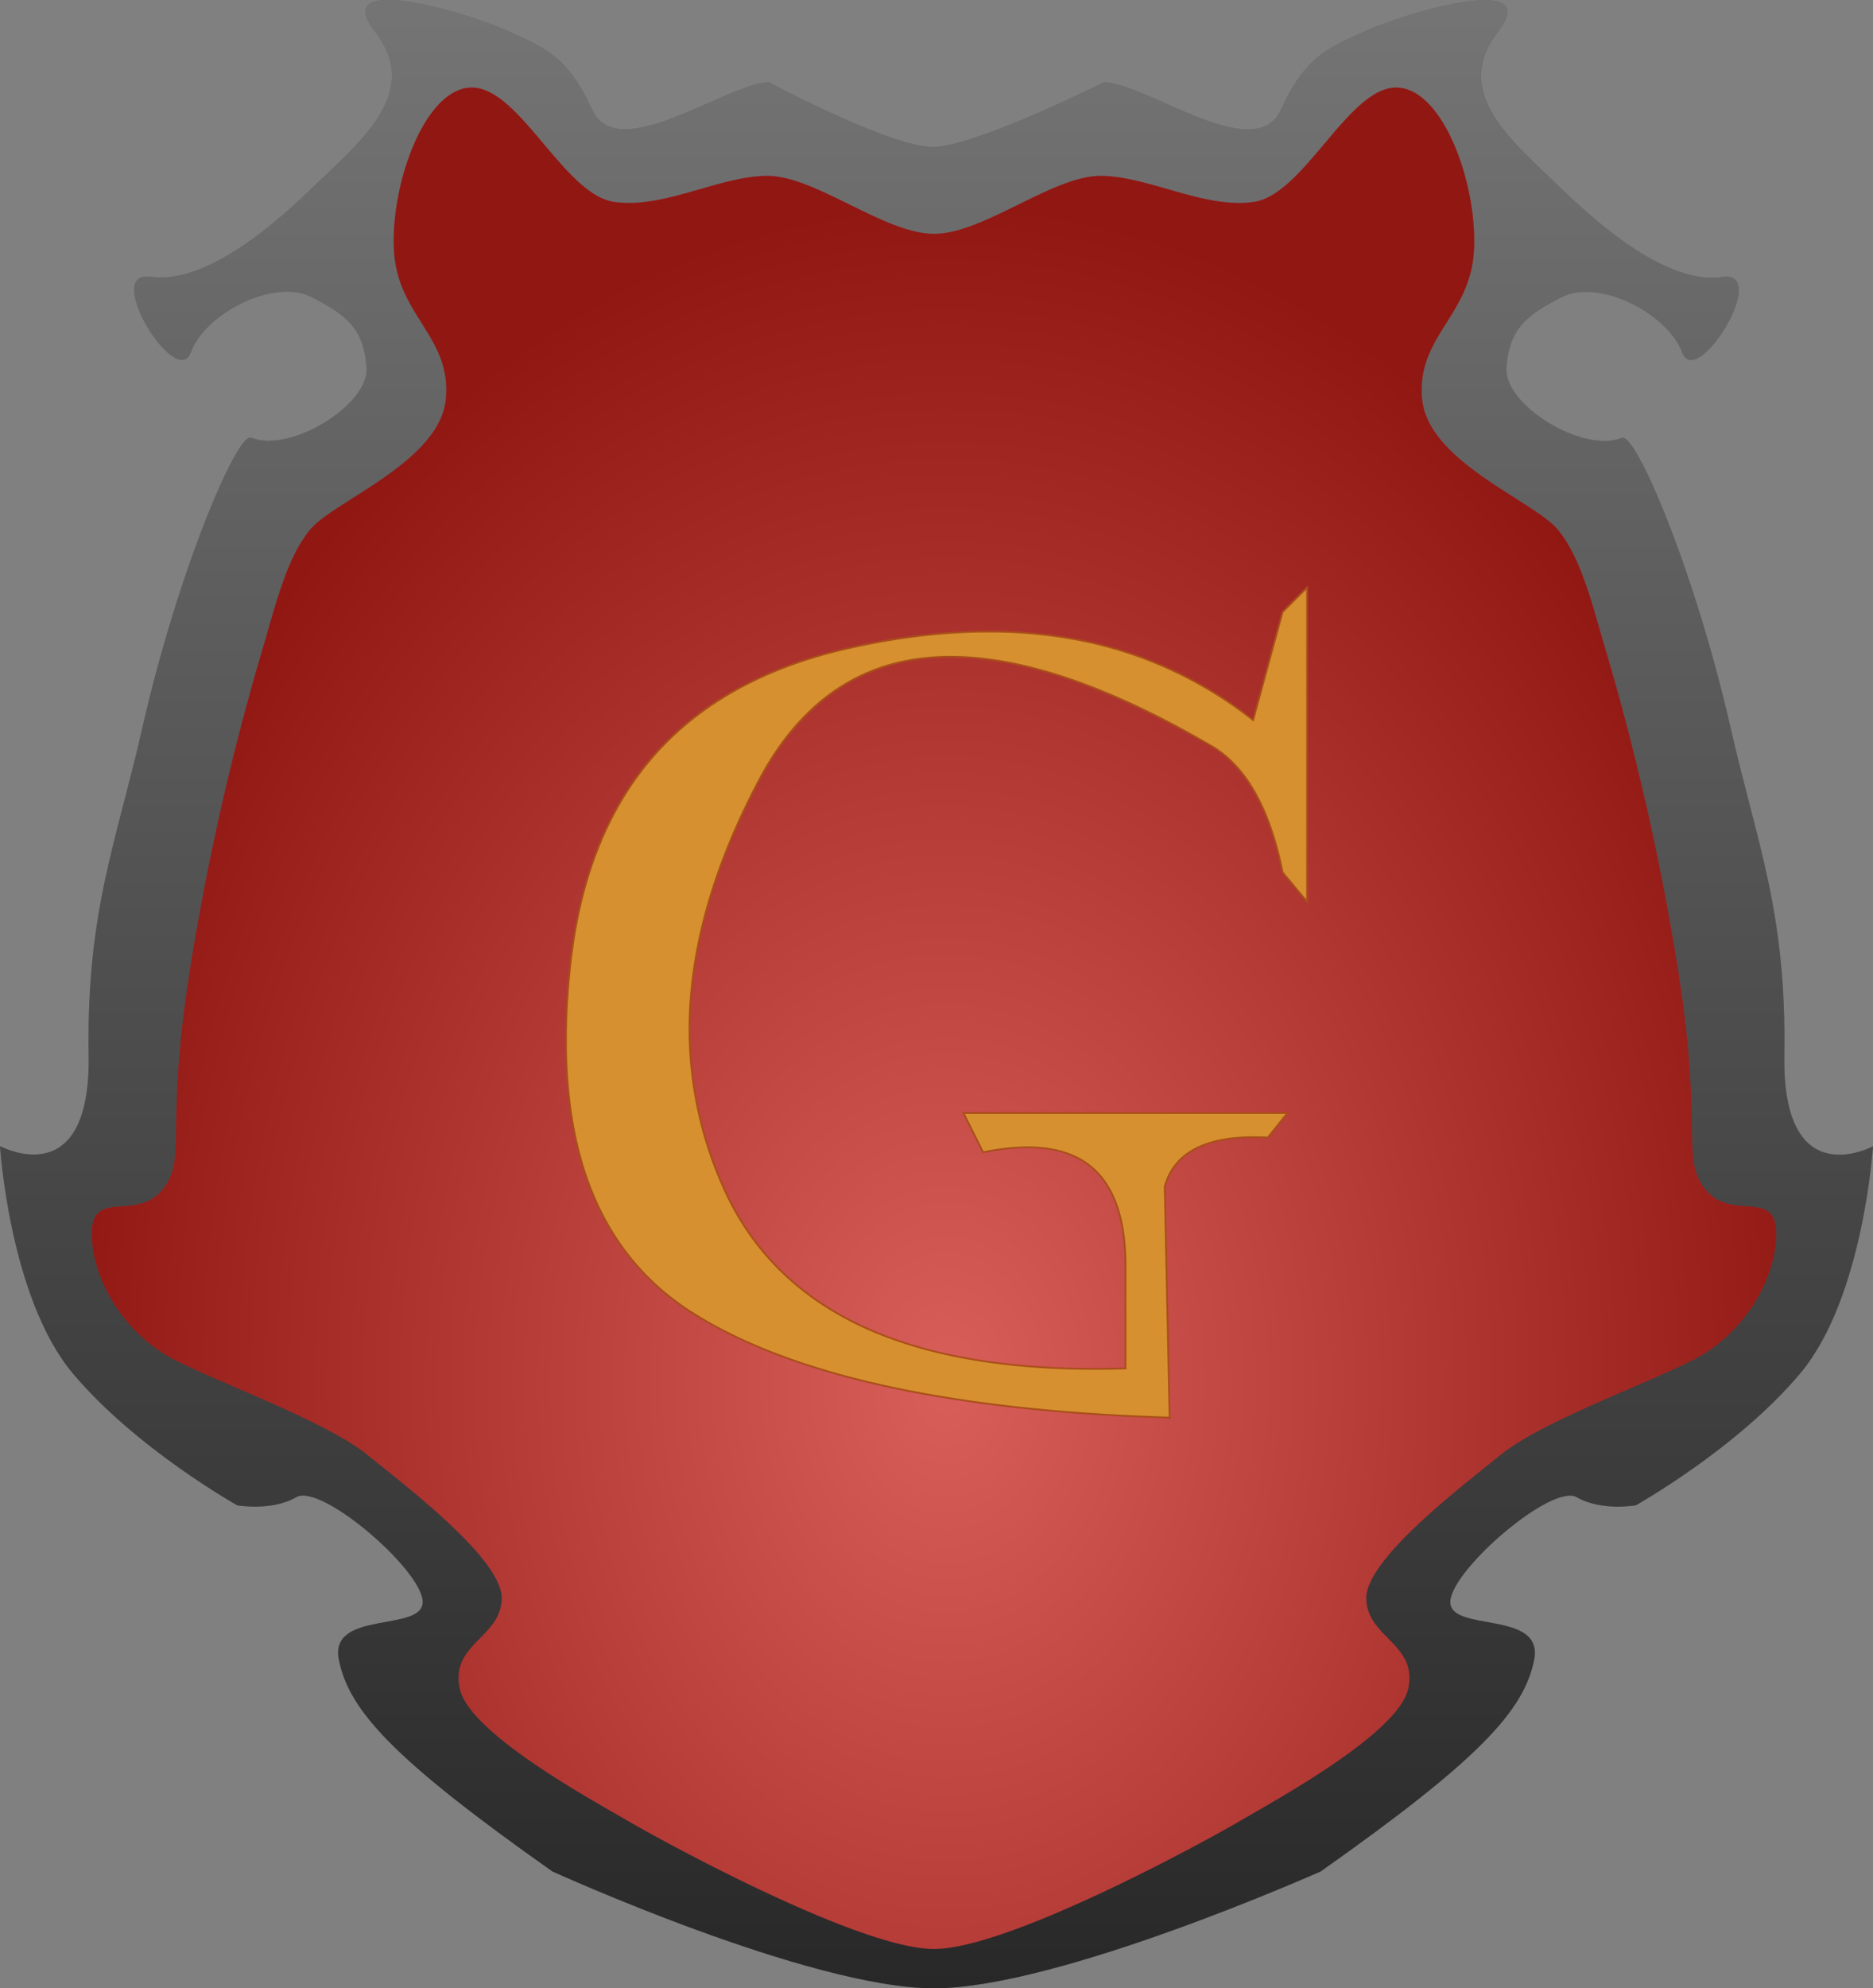 <svg xmlns="http://www.w3.org/2000/svg" xmlns:xlink="http://www.w3.org/1999/xlink" viewBox="0 0 1043.25 1106.86"><rect x="0" y="0" width="1043.25" height="1106.86" fill="#808080" stroke="none"/><defs><linearGradient id="a" x1="521.63" x2="521.63" y2="1106.86" gradientUnits="userSpaceOnUse"><stop offset="0" stop-color="#fff"/><stop offset="1"/></linearGradient><radialGradient id="b" cx="527.04" cy="766.54" r="494.17" gradientTransform="translate(0 -249.7) scale(1 1.33)" xlink:href="#a"/></defs><title>Gryf-icon</title><path d="M520.23,1106.86c-69.54,0-212.61-65.1-212.61-65.1C219.32,979.49,194.41,952.32,188.75,924s48-14.82,46.66-32.88S178.56,825.52,165,833.45,132.15,838,132.15,838s-56.6-31.7-91.7-73.59S0,638,0,638s50.63,27.56,49.39-50.59c-1.27-80.08,15.28-117.89,29.83-181.94,19.86-87.43,52.94-165,60.63-161.83,21.88,8.89,66-18.43,64.33-39.16s-9.79-28.54-30.77-39.16-59.2,9.24-67.13,30.77-49.76-45.94-22.38-42,61.85-22.32,89.46-49,61.85-53.52,35.45-87.55,53.49-9.9,73.67-.47,33.14,13,47.36,44S403.63,47,428.17,45.7c0,0,68.47,36.67,92.06,36.11S615.08,45.7,615.08,45.7C639.63,47,699.18,92.21,713.4,61.17s27.19-34.62,47.36-44,100.07-33.55,73.67.47,7.84,60.83,35.45,87.55,62.08,53,89.46,49-14.45,63.48-22.38,42-46.15-41.38-67.13-30.77-29.1,18.43-30.77,39.16,42.45,48.05,64.33,39.16c7.69-3.13,40.77,74.4,60.63,161.83,14.55,64,31.1,101.86,29.83,181.94-1.24,78.16,49.39,50.59,49.39,50.59s-5.35,84.46-40.45,126.35S911.11,838,911.11,838s-19.25,3.4-32.83-4.53-69.06,39.62-70.44,57.69,52.32,4.58,46.66,32.88-30.57,55.47-118.87,117.74C735.63,1041.75,589.77,1106.86,520.23,1106.86Z" style="fill:#393939"/><path d="M520.23,1106.86c-69.54,0-212.61-65.1-212.61-65.1C219.32,979.49,194.41,952.32,188.75,924s48-14.82,46.66-32.88S178.56,825.52,165,833.45,132.15,838,132.15,838s-56.6-31.7-91.7-73.59S0,638,0,638s50.63,27.56,49.39-50.59c-1.27-80.08,15.28-117.89,29.83-181.94,19.86-87.43,52.94-165,60.63-161.83,21.88,8.89,66-18.43,64.33-39.16s-9.79-28.54-30.77-39.16-59.2,9.24-67.13,30.77-49.76-45.94-22.38-42,61.85-22.32,89.46-49,61.85-53.52,35.45-87.55,53.49-9.9,73.67-.47,33.14,13,47.36,44S403.63,47,428.17,45.7c0,0,68.47,36.67,92.06,36.11S615.08,45.7,615.08,45.7C639.63,47,699.18,92.21,713.4,61.17s27.19-34.62,47.36-44,100.07-33.55,73.67.47,7.84,60.83,35.45,87.55,62.08,53,89.46,49-14.45,63.48-22.38,42-46.15-41.38-67.13-30.77-29.1,18.43-30.77,39.16,42.45,48.05,64.33,39.16c7.69-3.13,40.77,74.4,60.63,161.83,14.55,64,31.1,101.86,29.83,181.94-1.24,78.16,49.39,50.59,49.39,50.59s-5.35,84.46-40.45,126.35S911.11,838,911.11,838s-19.25,3.4-32.83-4.53-69.06,39.62-70.44,57.69,52.32,4.58,46.66,32.88-30.57,55.47-118.87,117.74C735.63,1041.75,589.77,1106.86,520.23,1106.86Z" style="opacity:0.3;fill:url(#a)"/><path d="M520.18,130.15c26.75.29,65.58-31.74,92-32.22s58.8,18.75,86.5,14.42,52.45-63.6,78.91-63.6,45.57,54.74,43.38,91.07-32.3,47.88-28.83,82.59,62.47,56.6,75.58,72.46,19.46,42.94,25.71,63.89a1412.1,1412.1,0,0,1,41.29,181.54c14.17,89.84,1,105,15.58,122.33s39-1.14,39,24.15-18,55.87-46,70.12-84.63,34.44-107.52,53-75.52,58.57-74.8,80.25,28.7,25,23.37,49.87-73.79,62-94.29,74-128.65,70.92-169.79,70.92h-.09c-41.14,0-149.29-59-169.79-70.92s-89-49.12-94.29-74,22.66-28.18,23.37-49.87-51.9-61.71-74.8-80.25-79.54-38.73-107.52-53-46-44.83-46-70.12,24.42-6.78,39-24.15,1.41-32.49,15.58-122.33A1412.1,1412.1,0,0,1,147,358.75c6.25-21,12.6-48,25.71-63.89s72.1-37.75,75.58-72.46-26.64-46.26-28.83-82.59,16.92-91.07,43.38-91.07,51.22,59.27,78.91,63.6,60.07-14.9,86.5-14.42,65.25,32.51,92,32.22" style="fill:#c9201b"/><path d="M520.18,130.15c26.75.29,65.58-31.74,92-32.22s58.8,18.75,86.5,14.42,52.45-63.6,78.91-63.6,45.57,54.74,43.38,91.07-32.3,47.88-28.83,82.59,62.47,56.6,75.58,72.46,19.46,42.94,25.71,63.89a1412.1,1412.1,0,0,1,41.29,181.54c14.17,89.84,1,105,15.58,122.33s39-1.14,39,24.15-18,55.87-46,70.12-84.63,34.44-107.52,53-75.52,58.57-74.8,80.25,28.7,25,23.37,49.87-73.79,62-94.29,74-128.65,70.92-169.79,70.92h-.09c-41.14,0-149.29-59-169.79-70.92s-89-49.12-94.29-74,22.66-28.18,23.37-49.87-51.9-61.71-74.8-80.25-79.54-38.73-107.52-53-46-44.83-46-70.12,24.42-6.78,39-24.15,1.41-32.49,15.58-122.33A1412.1,1412.1,0,0,1,147,358.75c6.25-21,12.6-48,25.71-63.89s72.1-37.75,75.58-72.46-26.64-46.26-28.83-82.59,16.92-91.07,43.38-91.07,51.22,59.27,78.91,63.6,60.07-14.9,86.5-14.42,65.25,32.51,92,32.22" style="opacity:0.28;fill:url(#b)"/><path d="M728.05,502,714.38,485.6q-10.94-54.68-41-71.09-183.21-106.64-250.2,19.14T404,663.34q47.85,103.91,222.85,98.44V704.35q0-79.29-79.3-62.89l-10.94-21.87H717.12l-10.94,13.67Q657,630.53,648.76,660.6l2.73,128.52q-183.21-5.47-266.6-58.79t-67-195.51Q334.3,392.64,471,361.19t227,39.65l16.41-60.16L728.05,327Z" style="fill:#d69030"/><path d="M652,789.64l-.53,0C529.81,786,440,766.18,384.62,730.75,356.85,713,337.12,687.5,326,655s-14-72.94-8.57-120.19S338.54,448.87,364,420s61.44-48.83,106.9-59.29,87.58-12.4,125.29-5.81A226.05,226.05,0,0,1,697.69,400l16.24-59.56,14.62-14.62V503.39l-14.64-17.56,0-.12c-7.23-36.14-20.95-59.94-40.76-70.75-72.59-42.25-132.2-57.18-177.18-44.38-30.2,8.59-54.53,29.89-72.34,63.32C401.42,475.56,388.56,516,385.39,554a215,215,0,0,0,19.1,109.12c15.82,34.36,42.53,60,79.38,76.32s84.75,23.61,142.51,21.85V704.35c0-25.87-6.47-44.26-19.23-54.65-13-10.61-33-13.22-59.47-7.75l-.38.08-11.47-22.94H718.16l-11.75,14.69h-.26C673.8,632,654.66,641,649.26,660.67ZM550.61,352.08c-25.08,0-51.66,3.2-79.47,9.6-45.26,10.41-81,30.25-106.38,59s-40.93,67.16-46.36,114.23-2.57,87.39,8.52,119.75,30.67,57.65,58.24,75.28c55.17,35.28,144.61,55,265.82,58.69l-2.72-128.06,0-.07c5.5-20.16,24.9-29.49,57.67-27.73l10.13-12.66H537.46l10.4,20.81c26.55-5.43,46.71-2.73,59.92,8,13,10.59,19.6,29.24,19.6,55.43v57.91l-.48,0c-58.14,1.82-106.4-5.56-143.43-21.92s-64-42.22-79.89-76.81a216,216,0,0,1-19.19-109.62c3.18-38.17,16.08-78.71,38.34-120.51,17.94-33.68,42.48-55.15,72.94-63.81,45.26-12.87,105.12,2.09,177.94,44.48,20.05,10.94,33.93,34.93,41.23,71.3l12.71,15.25V328.22l-12.72,12.72L698.26,401.7l-.59-.47A225.08,225.08,0,0,0,596,355.87,263.81,263.81,0,0,0,550.61,352.08Z" style="fill:#a94e19"/></svg>